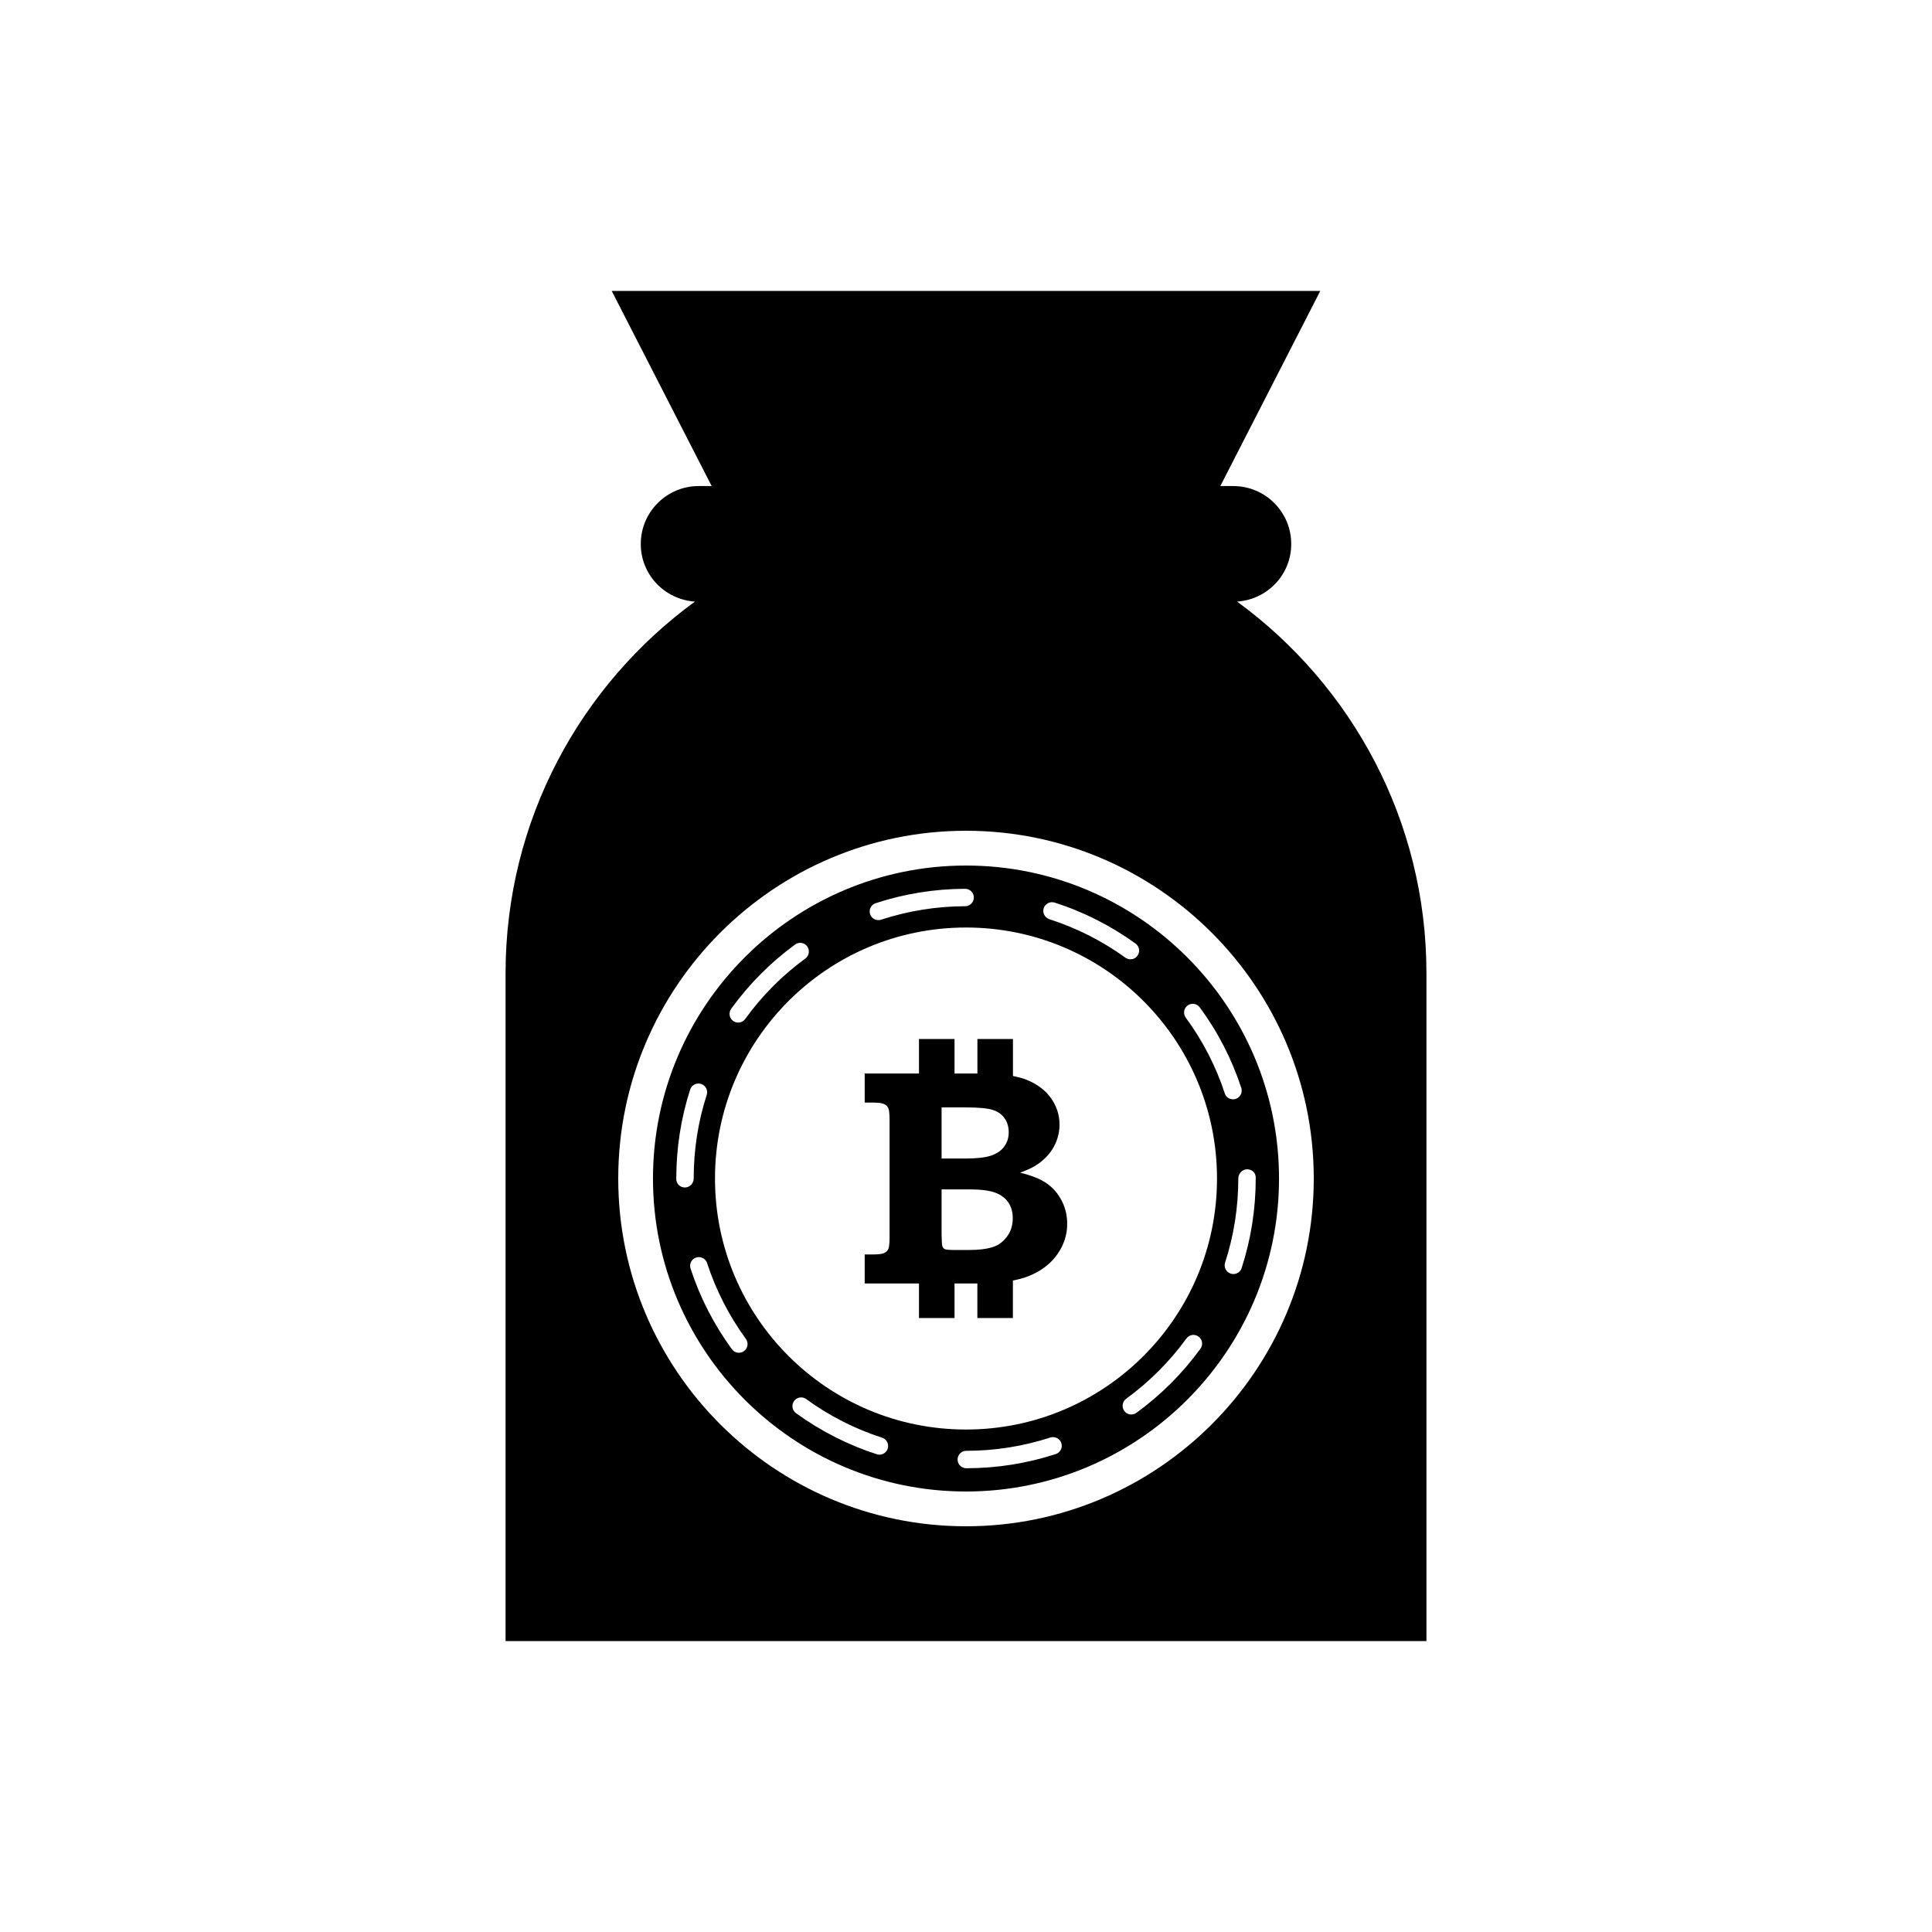 <?xml version="1.0" encoding="utf-8"?>
<!-- Generator: Adobe Illustrator 16.0.0, SVG Export Plug-In . SVG Version: 6.00 Build 0)  -->
<!DOCTYPE svg PUBLIC "-//W3C//DTD SVG 1.1//EN" "http://www.w3.org/Graphics/SVG/1.1/DTD/svg11.dtd">
<svg version="1.1" id="Layer_1" xmlns="http://www.w3.org/2000/svg" xmlns:xlink="http://www.w3.org/1999/xlink" x="0px" y="0px"
	 width="50px" height="50px" viewBox="34.5 -35.5 50 50" enable-background="new 34.5 -35.5 50 50" xml:space="preserve">
<path d="M59.5-13.1c-4.467,0-8.101,3.634-8.101,8.1s3.634,8.1,8.101,8.1s8.101-3.634,8.101-8.1S63.967-13.1,59.5-13.1z
	 M61.795-12.141c0.749,0.24,1.452,0.597,2.093,1.06c0.101,0.073,0.123,0.213,0.05,0.314c-0.043,0.062-0.111,0.093-0.182,0.093
	c-0.047,0-0.092-0.014-0.132-0.042c-0.603-0.435-1.264-0.77-1.967-0.995c-0.118-0.039-0.184-0.166-0.146-0.284
	C61.55-12.114,61.677-12.178,61.795-12.141z M57.164-12.126c0.744-0.244,1.522-0.369,2.313-0.372c0.125,0,0.226,0.101,0.226,0.225
	c0.001,0.124-0.101,0.226-0.224,0.226c-0.743,0.002-1.477,0.12-2.177,0.349c-0.022,0.007-0.047,0.011-0.07,0.011
	c-0.095,0-0.183-0.061-0.214-0.155C56.979-11.961,57.045-12.088,57.164-12.126z M53.423-9.393c0.462-0.638,1.018-1.198,1.653-1.662
	c0.102-0.075,0.242-0.052,0.315,0.048c0.073,0.101,0.051,0.241-0.05,0.315c-0.598,0.437-1.12,0.962-1.555,1.563
	c-0.043,0.061-0.112,0.093-0.183,0.093c-0.044,0-0.091-0.014-0.131-0.042C53.373-9.152,53.351-9.292,53.423-9.393z M52.002-4.986V-5
	c0-0.786,0.121-1.561,0.359-2.302c0.039-0.119,0.165-0.182,0.283-0.146c0.118,0.038,0.184,0.166,0.146,0.284
	C52.564-6.467,52.453-5.739,52.453-5c0,0.125-0.103,0.232-0.226,0.232C52.103-4.768,52.002-4.861,52.002-4.986z M53.755-0.534
	c-0.04,0.029-0.086,0.043-0.133,0.043c-0.07,0-0.137-0.032-0.182-0.093c-0.465-0.638-0.825-1.34-1.069-2.087
	c-0.038-0.119,0.025-0.246,0.144-0.284c0.12-0.039,0.246,0.026,0.285,0.144c0.229,0.703,0.567,1.362,1.003,1.962
	C53.877-0.748,53.855-0.607,53.755-0.534z M57.26,2.147c-0.022,0-0.047-0.004-0.069-0.011c-0.747-0.242-1.45-0.6-2.09-1.063
	C55,1,54.978,0.859,55.051,0.758c0.072-0.101,0.215-0.124,0.313-0.05c0.601,0.437,1.263,0.773,1.966,1
	c0.118,0.039,0.182,0.166,0.144,0.284C57.443,2.086,57.355,2.147,57.26,2.147z M61.823,2.131c-0.746,0.243-1.524,0.367-2.317,0.367
	c-0.123,0-0.224-0.101-0.224-0.225c0-0.124,0.1-0.225,0.224-0.226c0.745,0,1.477-0.117,2.177-0.344
	c0.118-0.038,0.246,0.025,0.284,0.144C62.006,1.966,61.941,2.093,61.823,2.131z M65.567-0.595c-0.463,0.637-1.02,1.195-1.657,1.659
	c-0.04,0.03-0.086,0.043-0.133,0.043c-0.068,0-0.137-0.032-0.18-0.092c-0.074-0.101-0.052-0.242,0.048-0.315
	c0.599-0.437,1.123-0.961,1.56-1.56c0.071-0.101,0.212-0.123,0.313-0.05C65.619-0.835,65.641-0.695,65.567-0.595z M59.5,1.496
	c-3.588,0-6.496-2.909-6.496-6.496s2.908-6.496,6.496-6.496S65.996-8.587,65.996-5S63.088,1.496,59.5,1.496z M66.998-5.029V-5
	c0,0.791-0.123,1.571-0.364,2.316c-0.03,0.095-0.118,0.156-0.215,0.156c-0.022,0-0.046-0.004-0.068-0.011
	c-0.12-0.039-0.184-0.166-0.146-0.284C66.432-3.523,66.547-4.256,66.547-5c0-0.125,0.103-0.239,0.226-0.239
	C66.897-5.239,66.998-5.153,66.998-5.029z M65.55-9.429c0.469,0.636,0.829,1.337,1.074,2.084c0.038,0.118-0.025,0.245-0.143,0.284
	c-0.023,0.007-0.048,0.011-0.07,0.011c-0.096,0-0.184-0.06-0.214-0.155c-0.231-0.702-0.57-1.361-1.01-1.959
	c-0.074-0.101-0.052-0.242,0.049-0.315C65.336-9.551,65.477-9.53,65.55-9.429z M66.516-19.931c0.781-0.052,1.401-0.695,1.401-1.49
	c0-0.829-0.672-1.5-1.5-1.5h-0.335l2.587-5.05H50.331l2.587,5.05h-0.335c-0.828,0-1.5,0.671-1.5,1.5c0,0.795,0.62,1.438,1.401,1.49
	c-2.966,2.167-4.9,5.662-4.9,9.617V6.971h23.832v-17.285C71.416-14.269,69.481-17.763,66.516-19.931z M59.5,4c-4.962,0-9-4.038-9-9
	s4.038-9,9-9s9,4.038,9,9S64.462,4,59.5,4z M61.484-4.939c-0.134-0.078-0.329-0.15-0.583-0.214c0.236-0.081,0.429-0.183,0.572-0.307
	c0.146-0.123,0.256-0.265,0.332-0.426c0.077-0.161,0.115-0.332,0.115-0.51c0-0.246-0.072-0.473-0.218-0.68
	c-0.145-0.206-0.353-0.364-0.623-0.475c-0.105-0.043-0.229-0.075-0.364-0.102v-0.958h-0.92v0.894h-0.592v-0.894h-0.92v0.894h-1.405
	v0.752h0.216c0.143,0,0.24,0.013,0.289,0.039c0.052,0.025,0.087,0.062,0.107,0.105s0.032,0.147,0.032,0.308v3.03
	c0,0.158-0.012,0.261-0.032,0.306s-0.056,0.08-0.107,0.105c-0.049,0.024-0.146,0.037-0.289,0.037h-0.216v0.751h1.405v0.894h0.92
	v-0.894h0.522c0.024,0,0.047,0,0.069,0v0.894h0.92V-2.36c0.153-0.031,0.291-0.067,0.406-0.114c0.317-0.127,0.563-0.312,0.736-0.555
	c0.175-0.243,0.263-0.508,0.263-0.797c0-0.241-0.058-0.46-0.173-0.656C61.835-4.678,61.68-4.831,61.484-4.939z M58.867-6.841h0.596
	c0.349,0,0.59,0.021,0.725,0.064c0.136,0.043,0.237,0.115,0.31,0.217c0.072,0.101,0.107,0.223,0.107,0.366
	c0,0.138-0.037,0.259-0.114,0.364c-0.074,0.105-0.187,0.183-0.337,0.235c-0.148,0.053-0.379,0.078-0.69,0.078h-0.596V-6.841z
	 M60.55-3.483c-0.105,0.135-0.235,0.225-0.387,0.267c-0.151,0.043-0.342,0.065-0.572,0.065h-0.397c-0.131,0-0.213-0.008-0.243-0.022
	c-0.028-0.014-0.051-0.04-0.063-0.077c-0.01-0.028-0.017-0.125-0.02-0.292v-1.177h0.703c0.309,0,0.538,0.029,0.688,0.086
	s0.263,0.142,0.337,0.252c0.075,0.113,0.114,0.249,0.114,0.409C60.71-3.78,60.657-3.618,60.55-3.483z"/>
</svg>
